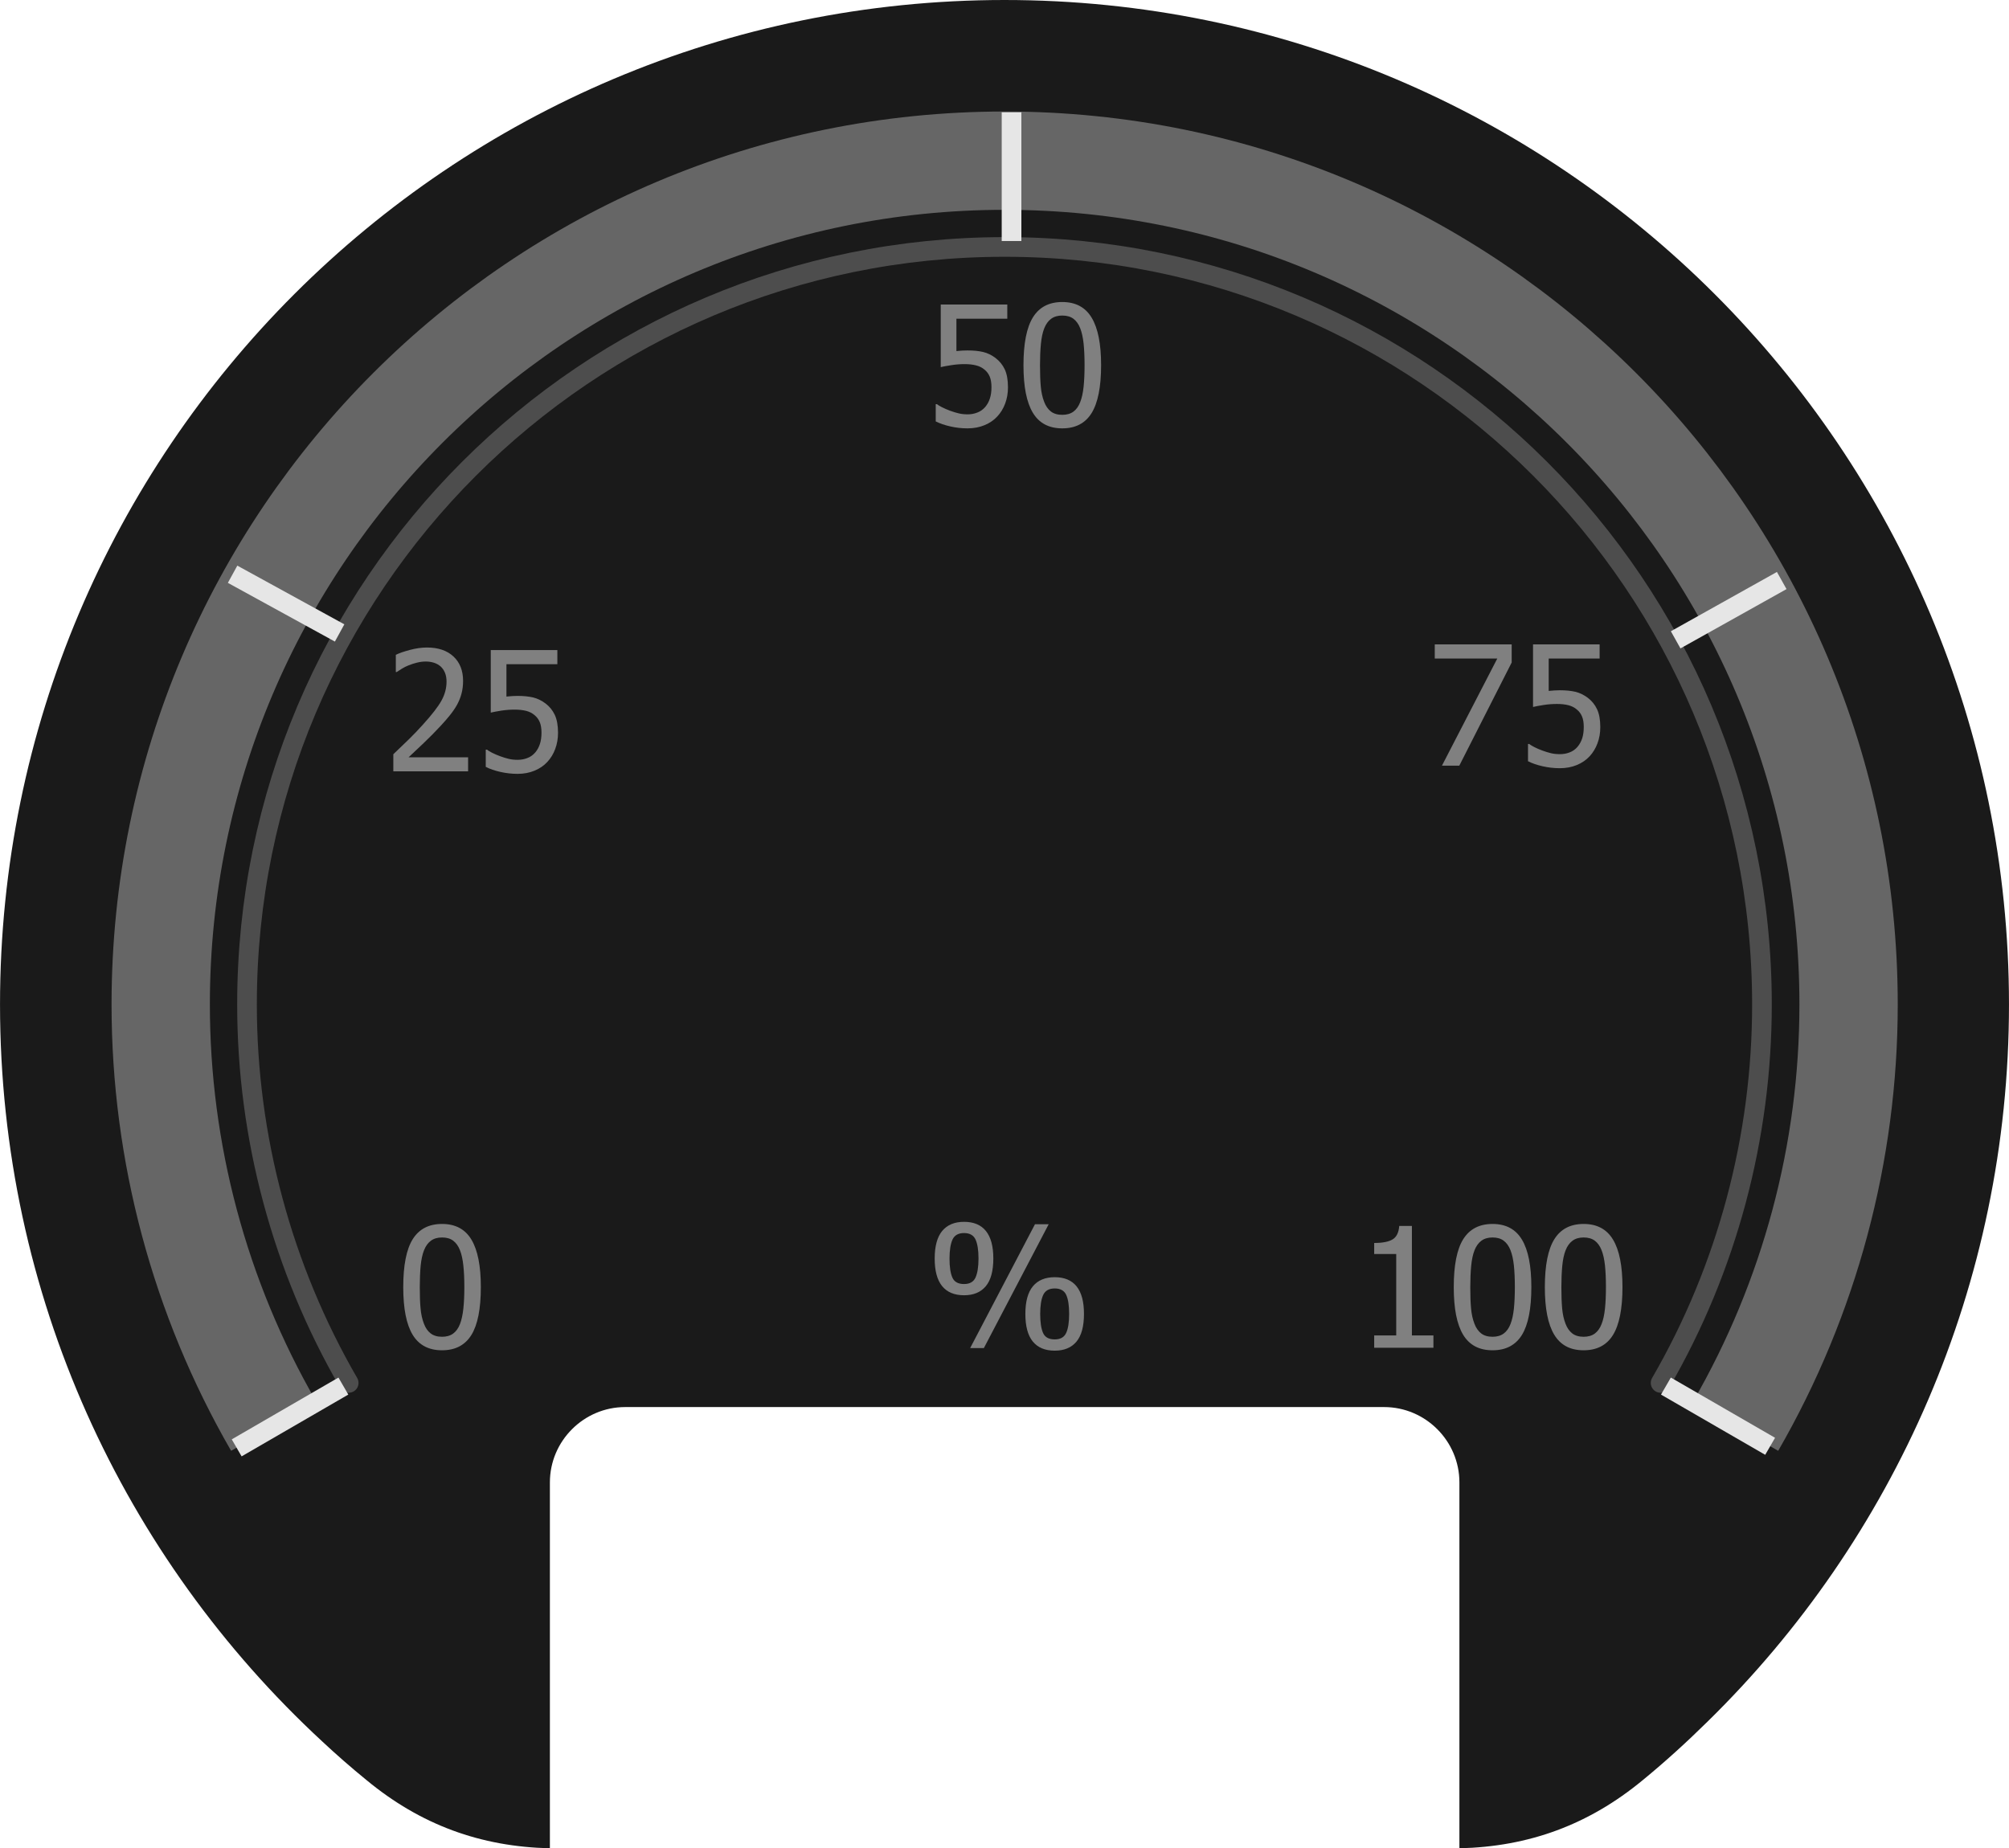 <?xml version="1.0" encoding="UTF-8"?>
<!DOCTYPE svg PUBLIC "-//W3C//DTD SVG 1.1//EN" "http://www.w3.org/Graphics/SVG/1.1/DTD/svg11.dtd">
<!-- Creator: CorelDRAW X7 -->
<svg xmlns="http://www.w3.org/2000/svg" xml:space="preserve" width="54.057mm" height="49.74mm" version="1.1" style="shape-rendering:geometricPrecision; text-rendering:geometricPrecision; image-rendering:optimizeQuality; fill-rule:evenodd; clip-rule:evenodd"
viewBox="0 0 54057 49741"
 xmlns:xlink="http://www.w3.org/1999/xlink">
 <defs>
  <style type="text/css">
   <![CDATA[
    .str0 {stroke:#666666;stroke-width:2645.61}
    .str2 {stroke:#E6E6E6;stroke-width:529.102}
    .str1 {stroke:#4D4D4D;stroke-width:529.102;stroke-linecap:round}
    .fil1 {fill:none}
    .fil0 {fill:#1A1A1A}
    .fil2 {fill:gray;fill-rule:nonzero}
   ]]>
  </style>
 </defs>
 <g id="Слой_x0020_1">
  <path class="fil0" d="M27032 0c-14930,0 -27032,12102 -27032,27032 0,7837 3336,14897 8665,19829 388,363 785,710 1199,1047 1452,1200 3065,1791 4932,1833l0 -9847c0,-1115 912,-2027 2027,-2027l20420 0c1114,0 2026,912 2026,2027l0 9847c1867,-42 3480,-633 4932,-1833 608,-498 1191,-1030 1748,-1579 5008,-4906 8108,-11738 8108,-19297 0,-14930 -12102,-27032 -27024,-27032l-1 0 0 0z"/>
  <path class="fil1 str0" d="M46701 38383c1993,-3454 3040,-7364 3040,-11351 0,-12540 -10168,-22708 -22709,-22708 -12540,0 -22708,10168 -22708,22708 0,3986 1047,7897 3040,11351"/>
  <path class="fil1 str1" d="M44683 37217c1790,-3091 2727,-6612 2727,-10185 0,-11257 -9120,-20386 -20378,-20386 -11257,0 -20386,9129 -20386,20386 0,3573 946,7094 2736,10185"/>
  <line class="fil1 str2" x1="27218" y1="6486" x2="27218" y2= "3023" />
  <line class="fil1 str2" x1="44826" y1="37302" x2="47630" y2= "38923" />
  <line class="fil1 str2" x1="9239" y1="37302" x2="6368" y2= "38965" />
  <line class="fil1 str2" x1="9138" y1="17034" x2="6258" y2= "15454" />
  <g id="_47248783008">
   <path class="fil2" d="M27122 10421c0,158 -25,304 -75,438 -50,135 -121,251 -212,348 -92,100 -206,179 -343,235 -137,57 -289,86 -459,86 -157,0 -310,-17 -461,-52 -152,-34 -283,-79 -394,-135l0 -464 31 0c33,25 81,54 144,86 63,31 132,61 209,90 86,31 164,55 236,72 72,17 152,26 241,26 89,0 174,-16 257,-48 84,-31 155,-82 215,-152 55,-65 96,-139 124,-226 29,-86 43,-188 43,-305 0,-116 -16,-211 -47,-285 -32,-75 -77,-136 -137,-185 -63,-55 -140,-94 -232,-117 -91,-23 -193,-34 -305,-34 -118,0 -237,9 -357,28 -120,18 -216,36 -287,53l0 -1684 1791 0 0 381 -1369 0 0 871c52,-5 105,-10 155,-13 51,-3 98,-4 140,-4 167,0 308,14 424,42 115,27 226,81 333,161 108,83 191,184 249,307 57,123 86,283 86,480z"/>
   <path id="1" class="fil2" d="M29628 9826c0,586 -86,1016 -256,1291 -170,274 -433,411 -789,411 -360,0 -623,-140 -791,-419 -169,-279 -253,-705 -253,-1279 0,-589 86,-1020 256,-1292 170,-273 433,-410 788,-410 360,0 624,142 792,424 169,282 253,707 253,1274zm-562 995c43,-109 73,-245 91,-411 17,-164 26,-359 26,-584 0,-223 -9,-418 -26,-582 -18,-166 -49,-303 -92,-412 -44,-112 -105,-195 -181,-253 -78,-58 -178,-87 -301,-87 -121,0 -221,29 -299,87 -79,58 -141,143 -186,257 -44,111 -74,251 -90,420 -16,170 -24,361 -24,574 0,228 7,419 21,572 13,153 44,291 91,412 42,112 103,199 181,260 78,60 181,90 306,90 122,0 222,-29 301,-87 77,-57 139,-143 182,-256z"/>
  </g>
  <g id="_47248781760">
   <path class="fil2" d="M38570 36271l-1594 0 0 -332 593 0 0 -2191 -593 0 0 -297c224,0 389,-32 495,-96 106,-63 166,-184 179,-362l341 0 0 2946 579 0 0 332z"/>
   <path id="1" class="fil2" d="M41205 34637c0,586 -85,1016 -255,1291 -171,274 -433,411 -789,411 -360,0 -623,-140 -792,-419 -168,-279 -252,-705 -252,-1279 0,-589 85,-1020 255,-1292 171,-273 434,-410 789,-410 360,0 624,142 792,424 169,282 252,707 252,1274zm-561 995c43,-109 73,-245 91,-411 17,-164 26,-359 26,-584 0,-223 -9,-418 -26,-582 -18,-166 -49,-303 -92,-412 -45,-112 -105,-195 -182,-253 -77,-58 -177,-87 -300,-87 -121,0 -221,29 -299,87 -79,58 -141,143 -186,257 -44,111 -74,251 -90,420 -16,170 -24,361 -24,574 0,228 6,419 21,572 13,153 44,291 91,412 42,112 103,199 181,260 78,60 181,90 306,90 122,0 222,-29 300,-87 78,-57 140,-143 183,-256z"/>
   <path id="2" class="fil2" d="M43657 34637c0,586 -86,1016 -256,1291 -170,274 -433,411 -789,411 -360,0 -623,-140 -791,-419 -169,-279 -253,-705 -253,-1279 0,-589 86,-1020 256,-1292 170,-273 433,-410 788,-410 360,0 624,142 792,424 169,282 253,707 253,1274zm-562 995c43,-109 73,-245 91,-411 17,-164 26,-359 26,-584 0,-223 -9,-418 -26,-582 -18,-166 -49,-303 -92,-412 -44,-112 -105,-195 -181,-253 -78,-58 -178,-87 -301,-87 -121,0 -221,29 -299,87 -79,58 -141,143 -186,257 -44,111 -74,251 -90,420 -16,170 -24,361 -24,574 0,228 7,419 21,572 13,153 44,291 91,412 42,112 103,199 181,260 78,60 181,90 306,90 122,0 222,-29 301,-87 77,-57 139,-143 182,-256z"/>
  </g>
  <g id="_47248781952">
   <path class="fil2" d="M12595 20758l-2012 0 0 -460c144,-138 281,-269 410,-394 129,-126 255,-257 377,-393 249,-274 419,-492 509,-657 91,-164 136,-334 136,-510 0,-90 -14,-169 -42,-238 -29,-69 -68,-126 -118,-171 -51,-44 -110,-77 -178,-99 -67,-21 -141,-33 -221,-33 -77,0 -156,10 -236,30 -80,20 -157,44 -229,74 -62,24 -121,54 -178,89 -57,36 -104,66 -139,90l-24 0 0 -463c91,-46 217,-89 378,-132 162,-43 315,-65 459,-65 304,0 542,81 715,242 172,162 258,380 258,656 0,128 -15,245 -45,353 -30,108 -71,208 -123,300 -54,95 -119,189 -196,283 -75,93 -155,185 -240,275 -138,149 -290,304 -459,465 -169,160 -304,287 -404,381l1602 0 0 377z"/>
   <path id="1" class="fil2" d="M15015 19719c0,158 -26,304 -76,438 -50,135 -121,251 -212,348 -92,100 -206,178 -343,235 -137,57 -289,86 -459,86 -157,0 -310,-18 -461,-52 -151,-34 -283,-79 -394,-136l0 -464 31 0c33,26 81,54 144,87 63,31 133,61 209,89 86,32 165,56 237,73 71,17 151,25 241,25 88,0 173,-15 256,-47 84,-31 155,-82 215,-152 55,-65 96,-140 124,-226 29,-87 43,-188 43,-305 0,-116 -16,-211 -47,-285 -32,-75 -77,-136 -137,-185 -63,-56 -140,-94 -231,-118 -92,-22 -194,-33 -306,-33 -118,0 -237,9 -357,27 -120,19 -215,37 -287,54l0 -1684 1792 0 0 381 -1370 0 0 871c52,-6 105,-10 156,-13 51,-3 98,-5 140,-5 166,0 307,15 423,42 115,28 226,82 333,162 108,82 191,184 249,307 57,123 87,283 87,480z"/>
  </g>
  <g id="_47248783200">
   <path class="fil2" d="M12938 34637c0,586 -85,1016 -255,1291 -171,274 -433,411 -789,411 -360,0 -623,-140 -792,-419 -168,-279 -252,-705 -252,-1279 0,-589 85,-1020 255,-1292 171,-273 434,-410 789,-410 360,0 624,142 792,424 168,282 252,707 252,1274zm-561 995c42,-109 72,-245 90,-411 18,-164 27,-359 27,-584 0,-223 -9,-418 -27,-582 -18,-166 -48,-303 -92,-412 -44,-112 -104,-195 -181,-253 -77,-58 -177,-87 -300,-87 -121,0 -221,29 -299,87 -79,58 -141,143 -186,257 -44,111 -74,251 -91,420 -15,170 -23,361 -23,574 0,228 6,419 21,572 13,153 44,291 91,412 42,112 102,199 181,260 78,60 180,90 306,90 121,0 222,-29 300,-87 78,-57 139,-143 183,-256z"/>
  </g>
  <g id="_47248786784">
   <path class="fil2" d="M26728 33868c0,337 -68,585 -203,747 -135,162 -330,243 -585,243 -259,0 -456,-82 -590,-246 -133,-164 -200,-411 -200,-741 0,-334 68,-583 203,-745 136,-163 332,-244 587,-244 260,0 456,82 588,246 133,164 200,411 200,740zm1490 -922l-1745 3334 -369 0 1745 -3334 369 0zm949 2413c0,336 -67,585 -202,747 -135,162 -330,243 -585,243 -260,0 -456,-82 -590,-246 -134,-165 -200,-412 -200,-742 0,-334 68,-582 203,-745 136,-163 332,-244 587,-244 259,0 456,82 588,246 133,165 199,411 199,741zm-2838 -1491c0,-224 -27,-395 -80,-510 -53,-115 -156,-174 -309,-174 -153,0 -257,59 -311,176 -53,117 -80,288 -80,511 0,222 25,392 76,509 51,117 156,176 315,176 153,0 256,-59 309,-176 53,-117 80,-288 80,-512zm2439 1491c0,-225 -26,-395 -79,-511 -53,-115 -156,-173 -309,-173 -153,0 -257,59 -311,176 -53,117 -80,287 -80,510 0,223 25,392 76,509 51,117 155,176 315,176 153,0 256,-59 309,-176 53,-117 79,-287 79,-511z"/>
  </g>
  <g id="_47248794944">
   <polygon class="fil2" points="40676,17829 39266,20606 38799,20606 40288,17723 38606,17723 38606,17342 40676,17342 "/>
   <path id="1" class="fil2" d="M43060 19567c0,158 -25,304 -76,438 -50,135 -121,251 -211,348 -93,100 -206,178 -343,235 -137,57 -290,86 -460,86 -156,0 -310,-18 -461,-52 -151,-34 -283,-79 -394,-136l0 -464 31 0c34,26 82,54 145,87 62,31 132,61 208,89 87,32 165,56 237,73 72,17 152,25 241,25 88,0 174,-15 257,-47 83,-31 155,-82 214,-152 55,-65 96,-140 125,-226 28,-87 42,-188 42,-305 0,-116 -15,-211 -47,-285 -31,-75 -77,-136 -137,-185 -63,-56 -140,-94 -231,-118 -91,-22 -193,-33 -305,-33 -119,0 -238,9 -357,27 -121,19 -216,37 -288,54l0 -1684 1792 0 0 381 -1370 0 0 871c53,-6 105,-10 156,-13 51,-3 98,-5 140,-5 167,0 308,15 424,42 115,28 226,82 333,162 107,82 191,184 248,307 58,123 87,283 87,480z"/>
  </g>
  <line class="fil1 str2" x1="45088" y1="17219" x2="47942" y2= "15623" />
 </g>
</svg>
